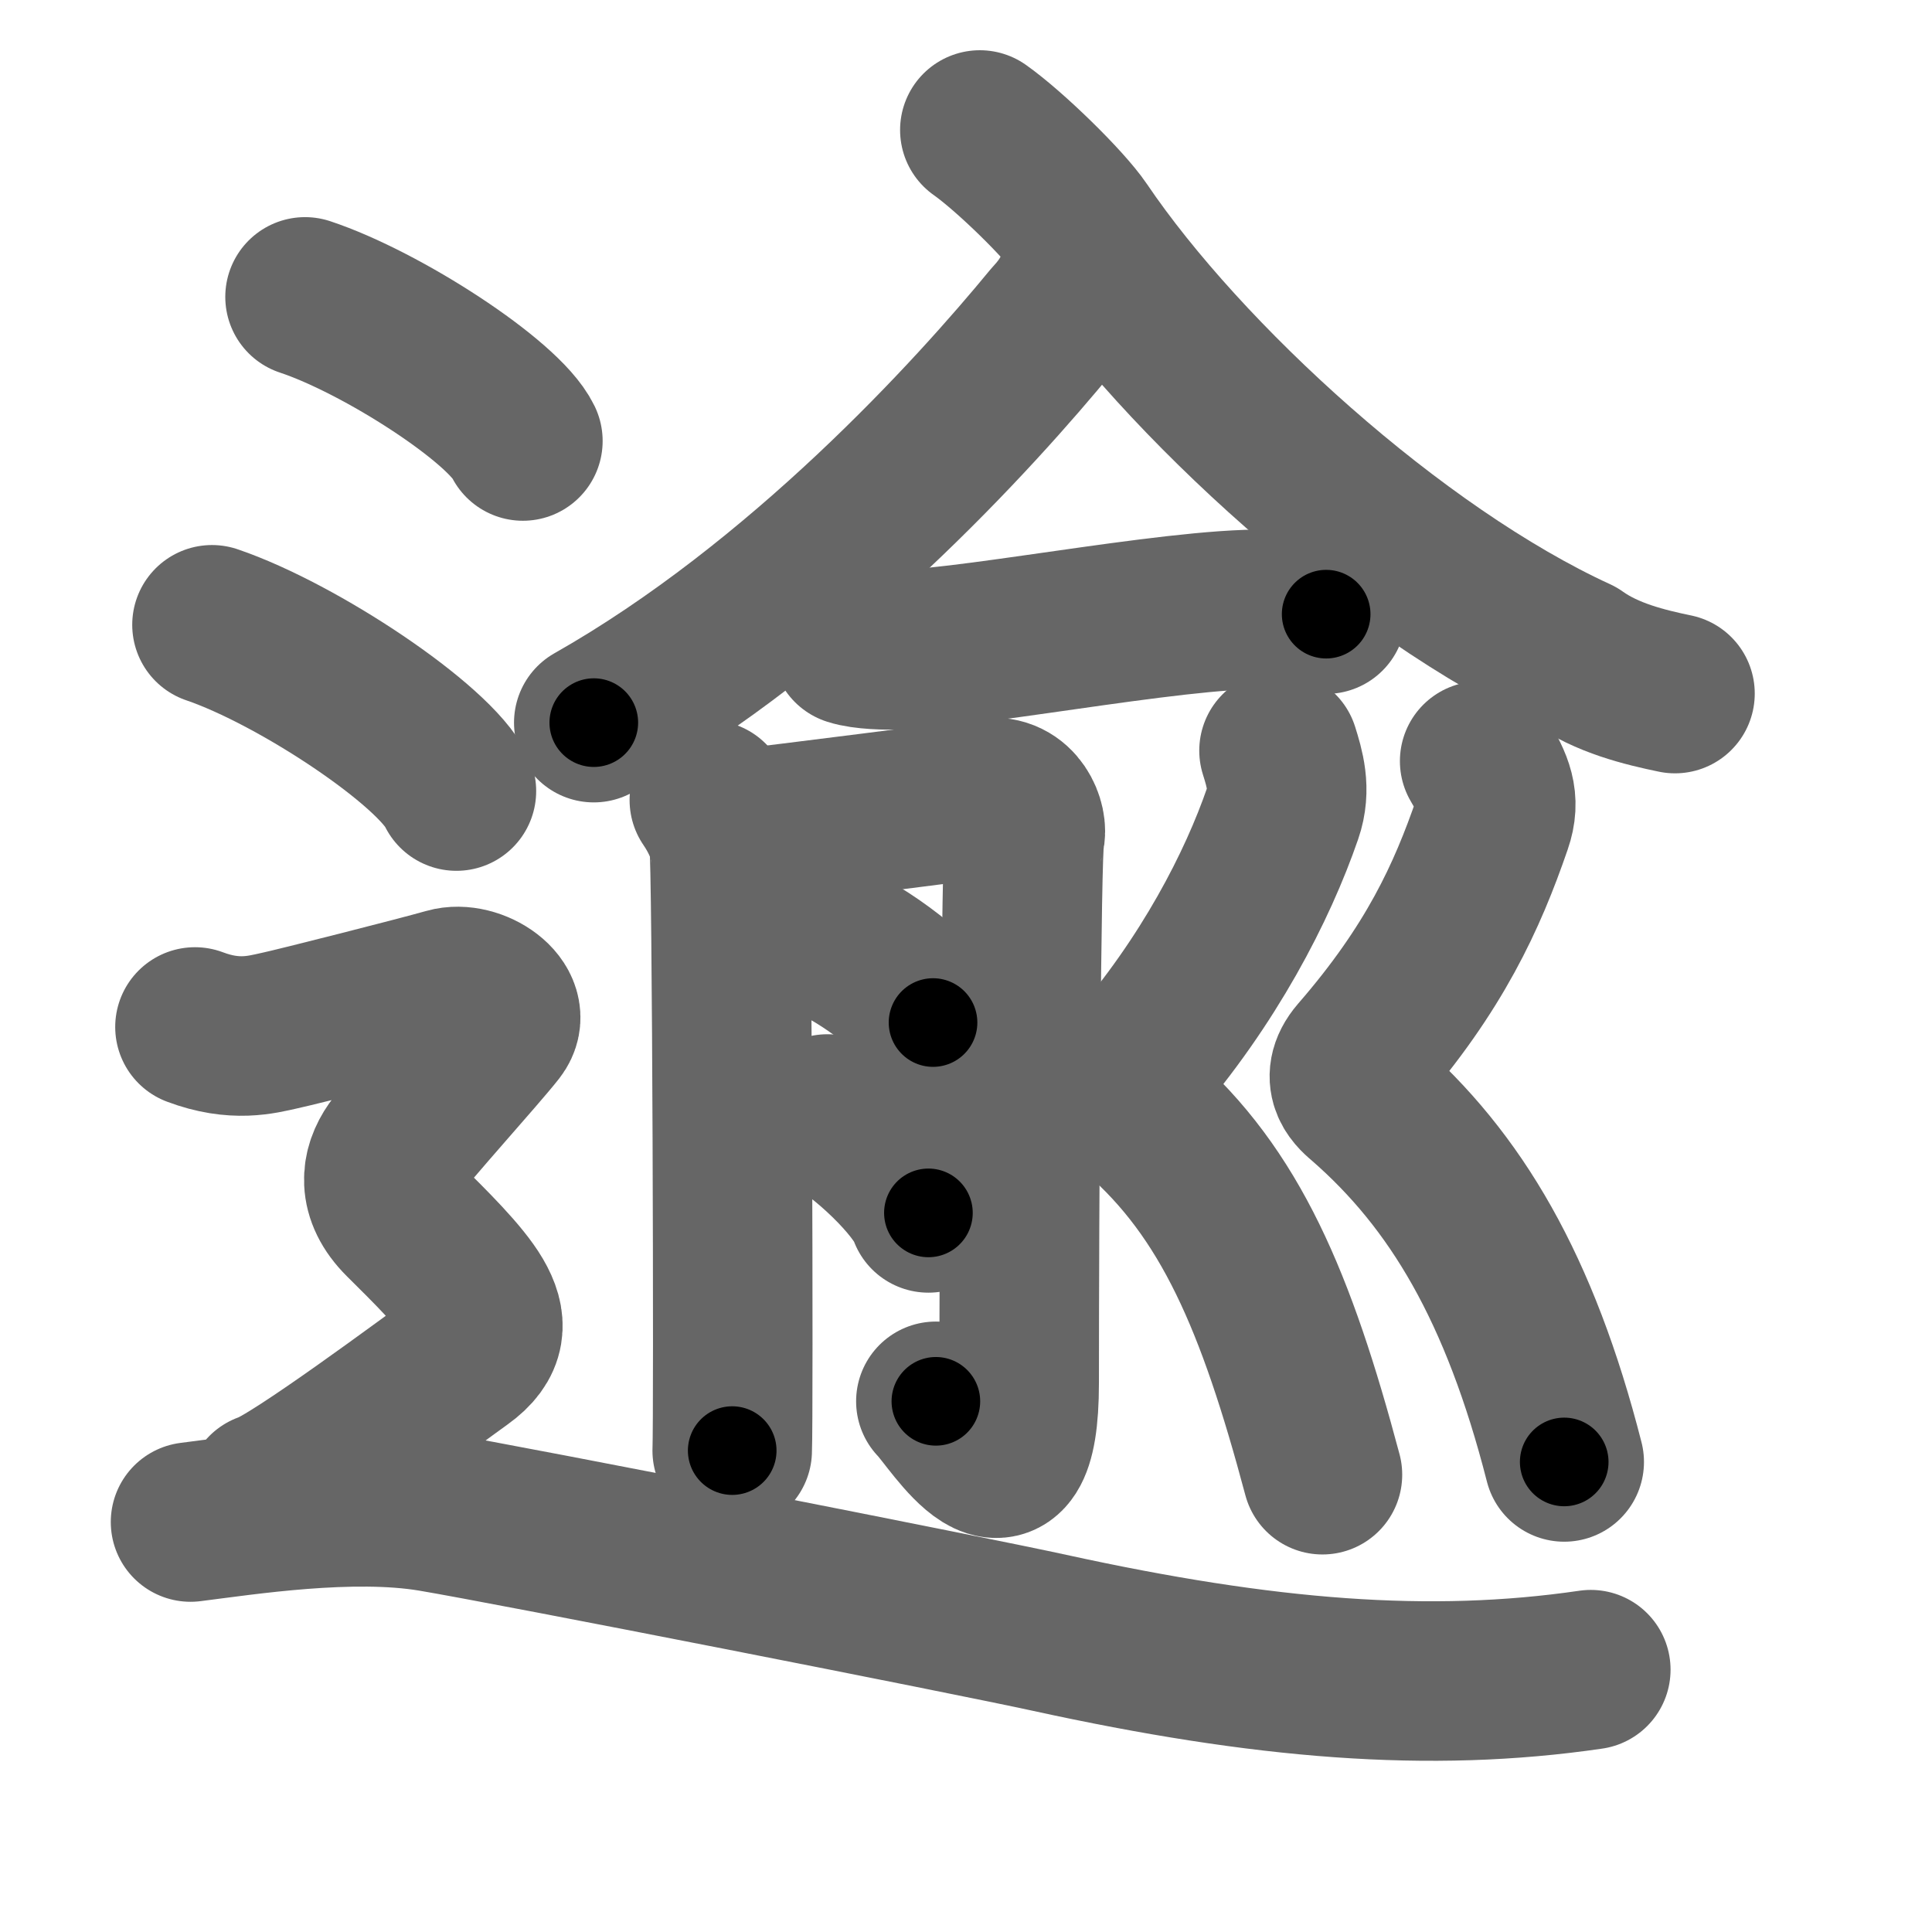 <svg xmlns="http://www.w3.org/2000/svg" width="109" height="109" viewBox="0 0 109 109" id="903e"><g fill="none" stroke="#666" stroke-width="9" stroke-linecap="round" stroke-linejoin="round"><g><g><g><path d="M 61.072,15.132 C 60.575,16.41 60.227,17.126 59.333,18.086 55,23.358 45.25,34.114 33.5,40.77" /><path d="M 55.281,7.334 c 1.687,1.191 4.778,4.207 5.71,5.585 C 66.73,21.4 78.641,32.313 88.96,37.05 c 1.69,1.21 3.85,1.73 5.54,2.08" /></g><g><g><path d="M48.03,36.43c0.7,0.23,1.99,0.25,2.69,0.23c4.72-0.13,17.24-2.68,21.64-2.23c1.16,0.12,1.87,0.11,2.46,0.22" /></g><g><path d="M40.02,45.14c0.55,0.81,0.93,1.62,1.11,2.43c0.18,0.81,0.26,32.45,0.18,34.27" /><path d="M42.24,46.71c1.24-0.12,12.59-1.57,13.51-1.7c1.65-0.23,2.27,1.5,2.06,2.2c-0.2,0.67-0.31,21.45-0.31,30.81c0,8.29-3.67,2.08-4.7,1.04" /><path d="M46.6,52.96c2.13,0.83,5.51,3.43,6.04,4.73" /><path d="M46.68,62.85c2.01,0.98,5.2,4.05,5.7,5.58" /></g><g><path d="M72.16,42.35c0.31,0.99,0.68,2.18,0.21,3.53c-1.42,4.13-4.17,9.47-8.46,14.41c-1.17,1.36-0.02,2.22,0.31,2.5c5.2,4.53,7.78,10.62,10.39,20.41" /><path d="M83.48,42.94c0.77,1.31,1.18,2.18,0.71,3.53c-1.42,4.13-3.26,8.16-7.55,13.1c-1.17,1.36-0.01,2.22,0.31,2.5c5.2,4.53,8.8,10.62,11.3,20.41" /></g></g></g><g><path d="M17.21,16.75c4.34,1.44,11.21,5.9,12.29,8.13" /><path d="M11.96,35.25c4.87,1.66,12.58,6.81,13.79,9.38" /><path d="M11,57.94c2.25,0.85,3.75,0.43,4.75,0.21c1-0.21,8-1.99,9.5-2.42c1.5-0.43,3.75,1.07,2.75,2.35s-5,5.69-5.75,6.76c-0.75,1.07-1,2.49,0.5,3.98s3.25,3.2,4,4.48c0.75,1.28,0.75,2.35-0.75,3.42c-1.5,1.07-9.5,7.04-11,7.47" /><path d="M10.75,85.87c3.03-0.38,9.09-1.33,13.63-0.57c4.54,0.76,30.36,5.84,34.83,6.82c12.12,2.65,21.45,3.41,30.54,2.08" /></g></g></g><g fill="none" stroke="#000" stroke-width="5" stroke-linecap="round" stroke-linejoin="round"><g><g><g><path d="M 61.072,15.132 C 60.575,16.41 60.227,17.126 59.333,18.086 55,23.358 45.25,34.114 33.5,40.77" stroke-dasharray="38.01" stroke-dashoffset="38.01"><animate id="0" attributeName="stroke-dashoffset" values="38.01;0" dur="0.38s" fill="freeze" begin="0s;903e.click" /></path><path d="M 55.281,7.334 c 1.687,1.191 4.778,4.207 5.71,5.585 C 66.73,21.4 78.641,32.313 88.96,37.05 c 1.69,1.21 3.85,1.73 5.54,2.08" stroke-dasharray="51.28" stroke-dashoffset="51.28"><animate attributeName="stroke-dashoffset" values="51.28" fill="freeze" begin="903e.click" /><animate id="1" attributeName="stroke-dashoffset" values="51.28;0" dur="0.51s" fill="freeze" begin="0.end" /></path></g><g><g><path d="M48.03,36.43c0.7,0.23,1.99,0.25,2.69,0.23c4.72-0.13,17.24-2.68,21.64-2.23c1.16,0.12,1.87,0.11,2.46,0.22" stroke-dasharray="26.96" stroke-dashoffset="26.96"><animate attributeName="stroke-dashoffset" values="26.96" fill="freeze" begin="903e.click" /><animate id="2" attributeName="stroke-dashoffset" values="26.96;0" dur="0.27s" fill="freeze" begin="1.end" /></path></g><g><path d="M40.02,45.14c0.55,0.81,0.93,1.62,1.11,2.43c0.18,0.81,0.26,32.45,0.18,34.27" stroke-dasharray="36.96" stroke-dashoffset="36.96"><animate attributeName="stroke-dashoffset" values="36.96" fill="freeze" begin="903e.click" /><animate id="3" attributeName="stroke-dashoffset" values="36.96;0" dur="0.37s" fill="freeze" begin="2.end" /></path><path d="M42.24,46.71c1.24-0.12,12.59-1.57,13.51-1.7c1.65-0.23,2.27,1.5,2.06,2.2c-0.2,0.67-0.31,21.45-0.31,30.81c0,8.29-3.67,2.08-4.7,1.04" stroke-dasharray="57.49" stroke-dashoffset="57.49"><animate attributeName="stroke-dashoffset" values="57.49" fill="freeze" begin="903e.click" /><animate id="4" attributeName="stroke-dashoffset" values="57.49;0" dur="0.57s" fill="freeze" begin="3.end" /></path><path d="M46.6,52.96c2.13,0.83,5.51,3.43,6.04,4.73" stroke-dasharray="7.78" stroke-dashoffset="7.78"><animate attributeName="stroke-dashoffset" values="7.78" fill="freeze" begin="903e.click" /><animate id="5" attributeName="stroke-dashoffset" values="7.78;0" dur="0.08s" fill="freeze" begin="4.end" /></path><path d="M46.68,62.85c2.01,0.98,5.2,4.05,5.7,5.58" stroke-dasharray="8.09" stroke-dashoffset="8.09"><animate attributeName="stroke-dashoffset" values="8.09" fill="freeze" begin="903e.click" /><animate id="6" attributeName="stroke-dashoffset" values="8.09;0" dur="0.08s" fill="freeze" begin="5.end" /></path></g><g><path d="M72.16,42.35c0.31,0.99,0.68,2.18,0.21,3.53c-1.42,4.13-4.17,9.47-8.46,14.41c-1.17,1.36-0.02,2.22,0.31,2.5c5.2,4.53,7.78,10.62,10.39,20.41" stroke-dasharray="46.61" stroke-dashoffset="46.61"><animate attributeName="stroke-dashoffset" values="46.61" fill="freeze" begin="903e.click" /><animate id="7" attributeName="stroke-dashoffset" values="46.61;0" dur="0.47s" fill="freeze" begin="6.end" /></path><path d="M83.48,42.94c0.77,1.31,1.18,2.18,0.71,3.53c-1.42,4.13-3.26,8.16-7.55,13.1c-1.17,1.36-0.01,2.22,0.31,2.5c5.2,4.53,8.8,10.62,11.3,20.41" stroke-dasharray="45.61" stroke-dashoffset="45.61"><animate attributeName="stroke-dashoffset" values="45.61" fill="freeze" begin="903e.click" /><animate id="8" attributeName="stroke-dashoffset" values="45.61;0" dur="0.46s" fill="freeze" begin="7.end" /></path></g></g></g><g><path d="M17.21,16.75c4.34,1.44,11.21,5.9,12.29,8.13" stroke-dasharray="14.93" stroke-dashoffset="14.93"><animate attributeName="stroke-dashoffset" values="14.93" fill="freeze" begin="903e.click" /><animate id="9" attributeName="stroke-dashoffset" values="14.93;0" dur="0.15s" fill="freeze" begin="8.end" /></path><path d="M11.96,35.25c4.87,1.66,12.58,6.81,13.79,9.38" stroke-dasharray="16.9" stroke-dashoffset="16.9"><animate attributeName="stroke-dashoffset" values="16.9" fill="freeze" begin="903e.click" /><animate id="10" attributeName="stroke-dashoffset" values="16.9;0" dur="0.17s" fill="freeze" begin="9.end" /></path><path d="M11,57.94c2.25,0.85,3.75,0.43,4.75,0.21c1-0.21,8-1.99,9.5-2.42c1.5-0.43,3.75,1.07,2.75,2.35s-5,5.69-5.75,6.76c-0.75,1.07-1,2.49,0.5,3.98s3.25,3.2,4,4.48c0.75,1.28,0.75,2.35-0.75,3.42c-1.5,1.07-9.5,7.04-11,7.47" stroke-dasharray="55.83" stroke-dashoffset="55.83"><animate attributeName="stroke-dashoffset" values="55.83" fill="freeze" begin="903e.click" /><animate id="11" attributeName="stroke-dashoffset" values="55.83;0" dur="0.56s" fill="freeze" begin="10.end" /></path><path d="M10.75,85.87c3.03-0.38,9.09-1.33,13.63-0.57c4.54,0.76,30.36,5.84,34.83,6.82c12.12,2.65,21.45,3.41,30.54,2.08" stroke-dasharray="79.97" stroke-dashoffset="79.97"><animate attributeName="stroke-dashoffset" values="79.97" fill="freeze" begin="903e.click" /><animate id="12" attributeName="stroke-dashoffset" values="79.97;0" dur="0.6s" fill="freeze" begin="11.end" /></path></g></g></g></svg>